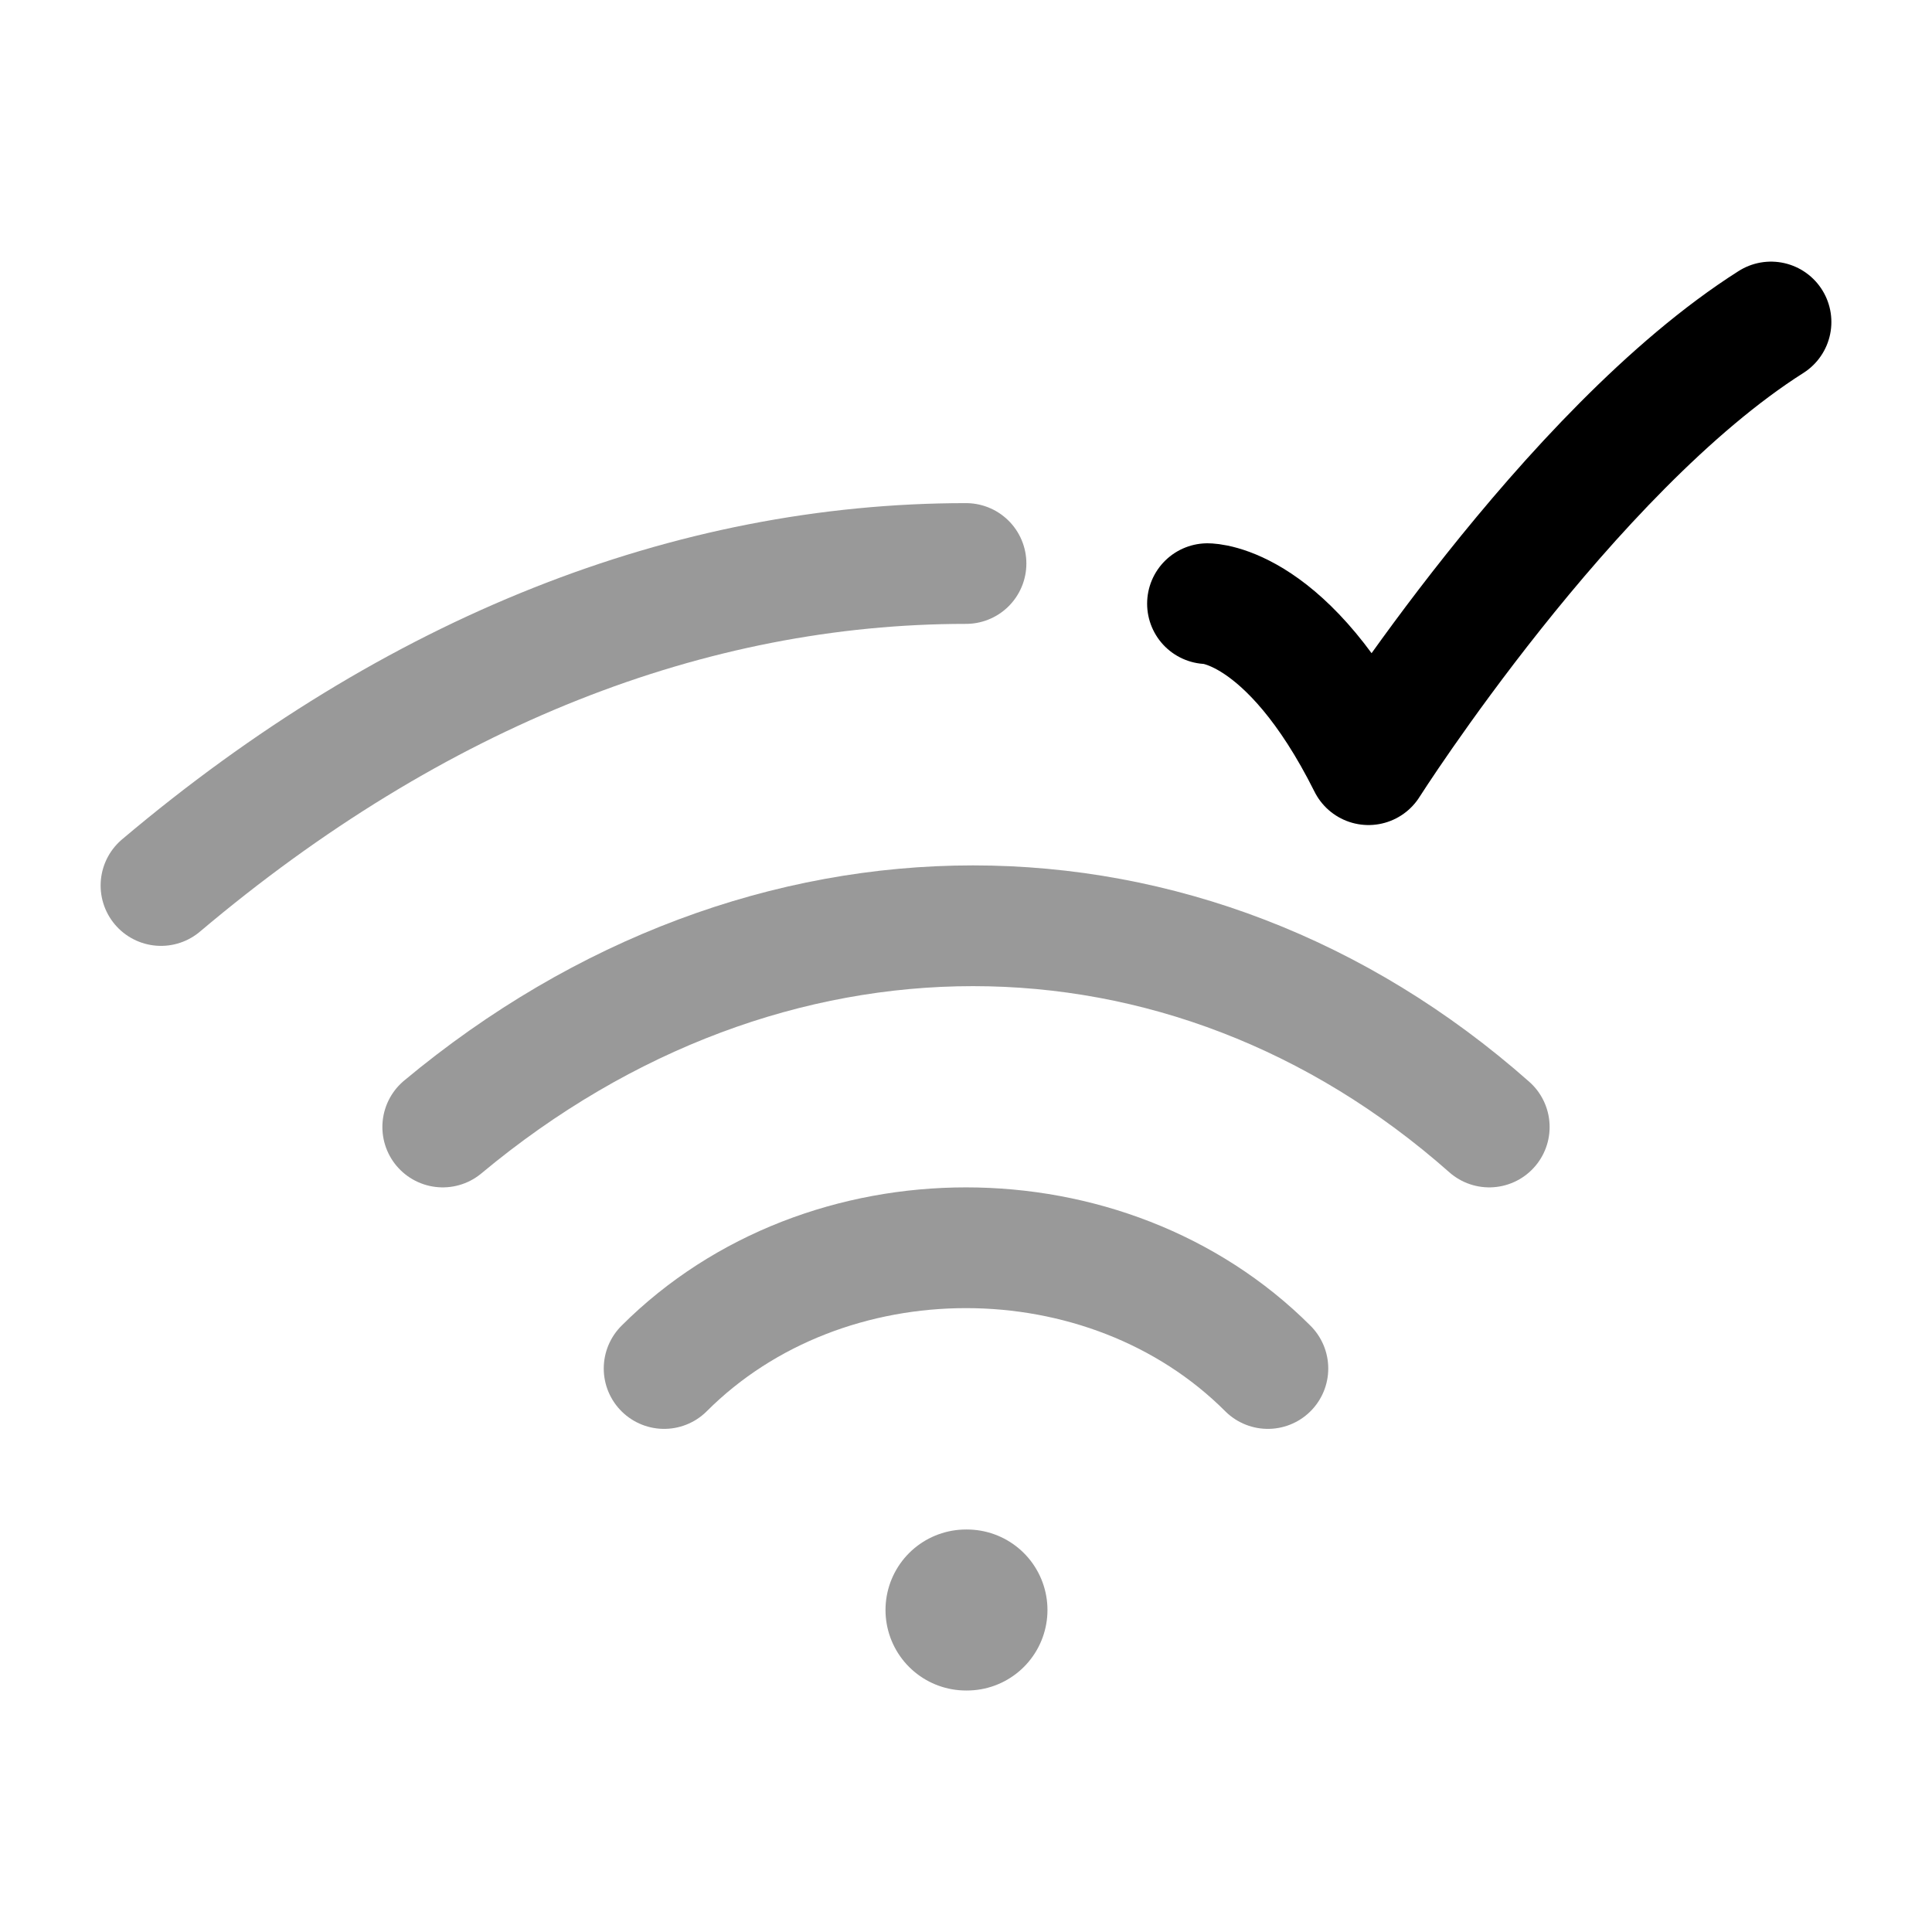 <svg width="24" height="24" viewBox="0 0 24 24" fill="none" xmlns="http://www.w3.org/2000/svg">
    <path opacity="0.4" d="M8.25 17C10.25 15 13.75 15 15.75 17" stroke="currentColor" stroke-width="1.5" stroke-linecap="round" stroke-linejoin="round"/>
    <path opacity="0.4" d="M18.5 14C14.732 10.667 9.5 10.667 5.5 14" stroke="currentColor" stroke-width="1.5" stroke-linecap="round" stroke-linejoin="round"/>
    <path opacity="0.4" d="M2 11C5.158 8.333 8.579 7 12 7" stroke="currentColor" stroke-width="1.5" stroke-linecap="round" stroke-linejoin="round"/>
    <path d="M15 7.499C15 7.499 16 7.499 17 9.499C17 9.499 19.477 5.601 22 4" stroke="currentColor" stroke-width="1.5" stroke-linecap="round" stroke-linejoin="round"/>
    <path opacity="0.4" d="M12 20H12.012" stroke="currentColor" stroke-width="2" stroke-linecap="round" stroke-linejoin="round"/>
</svg>
